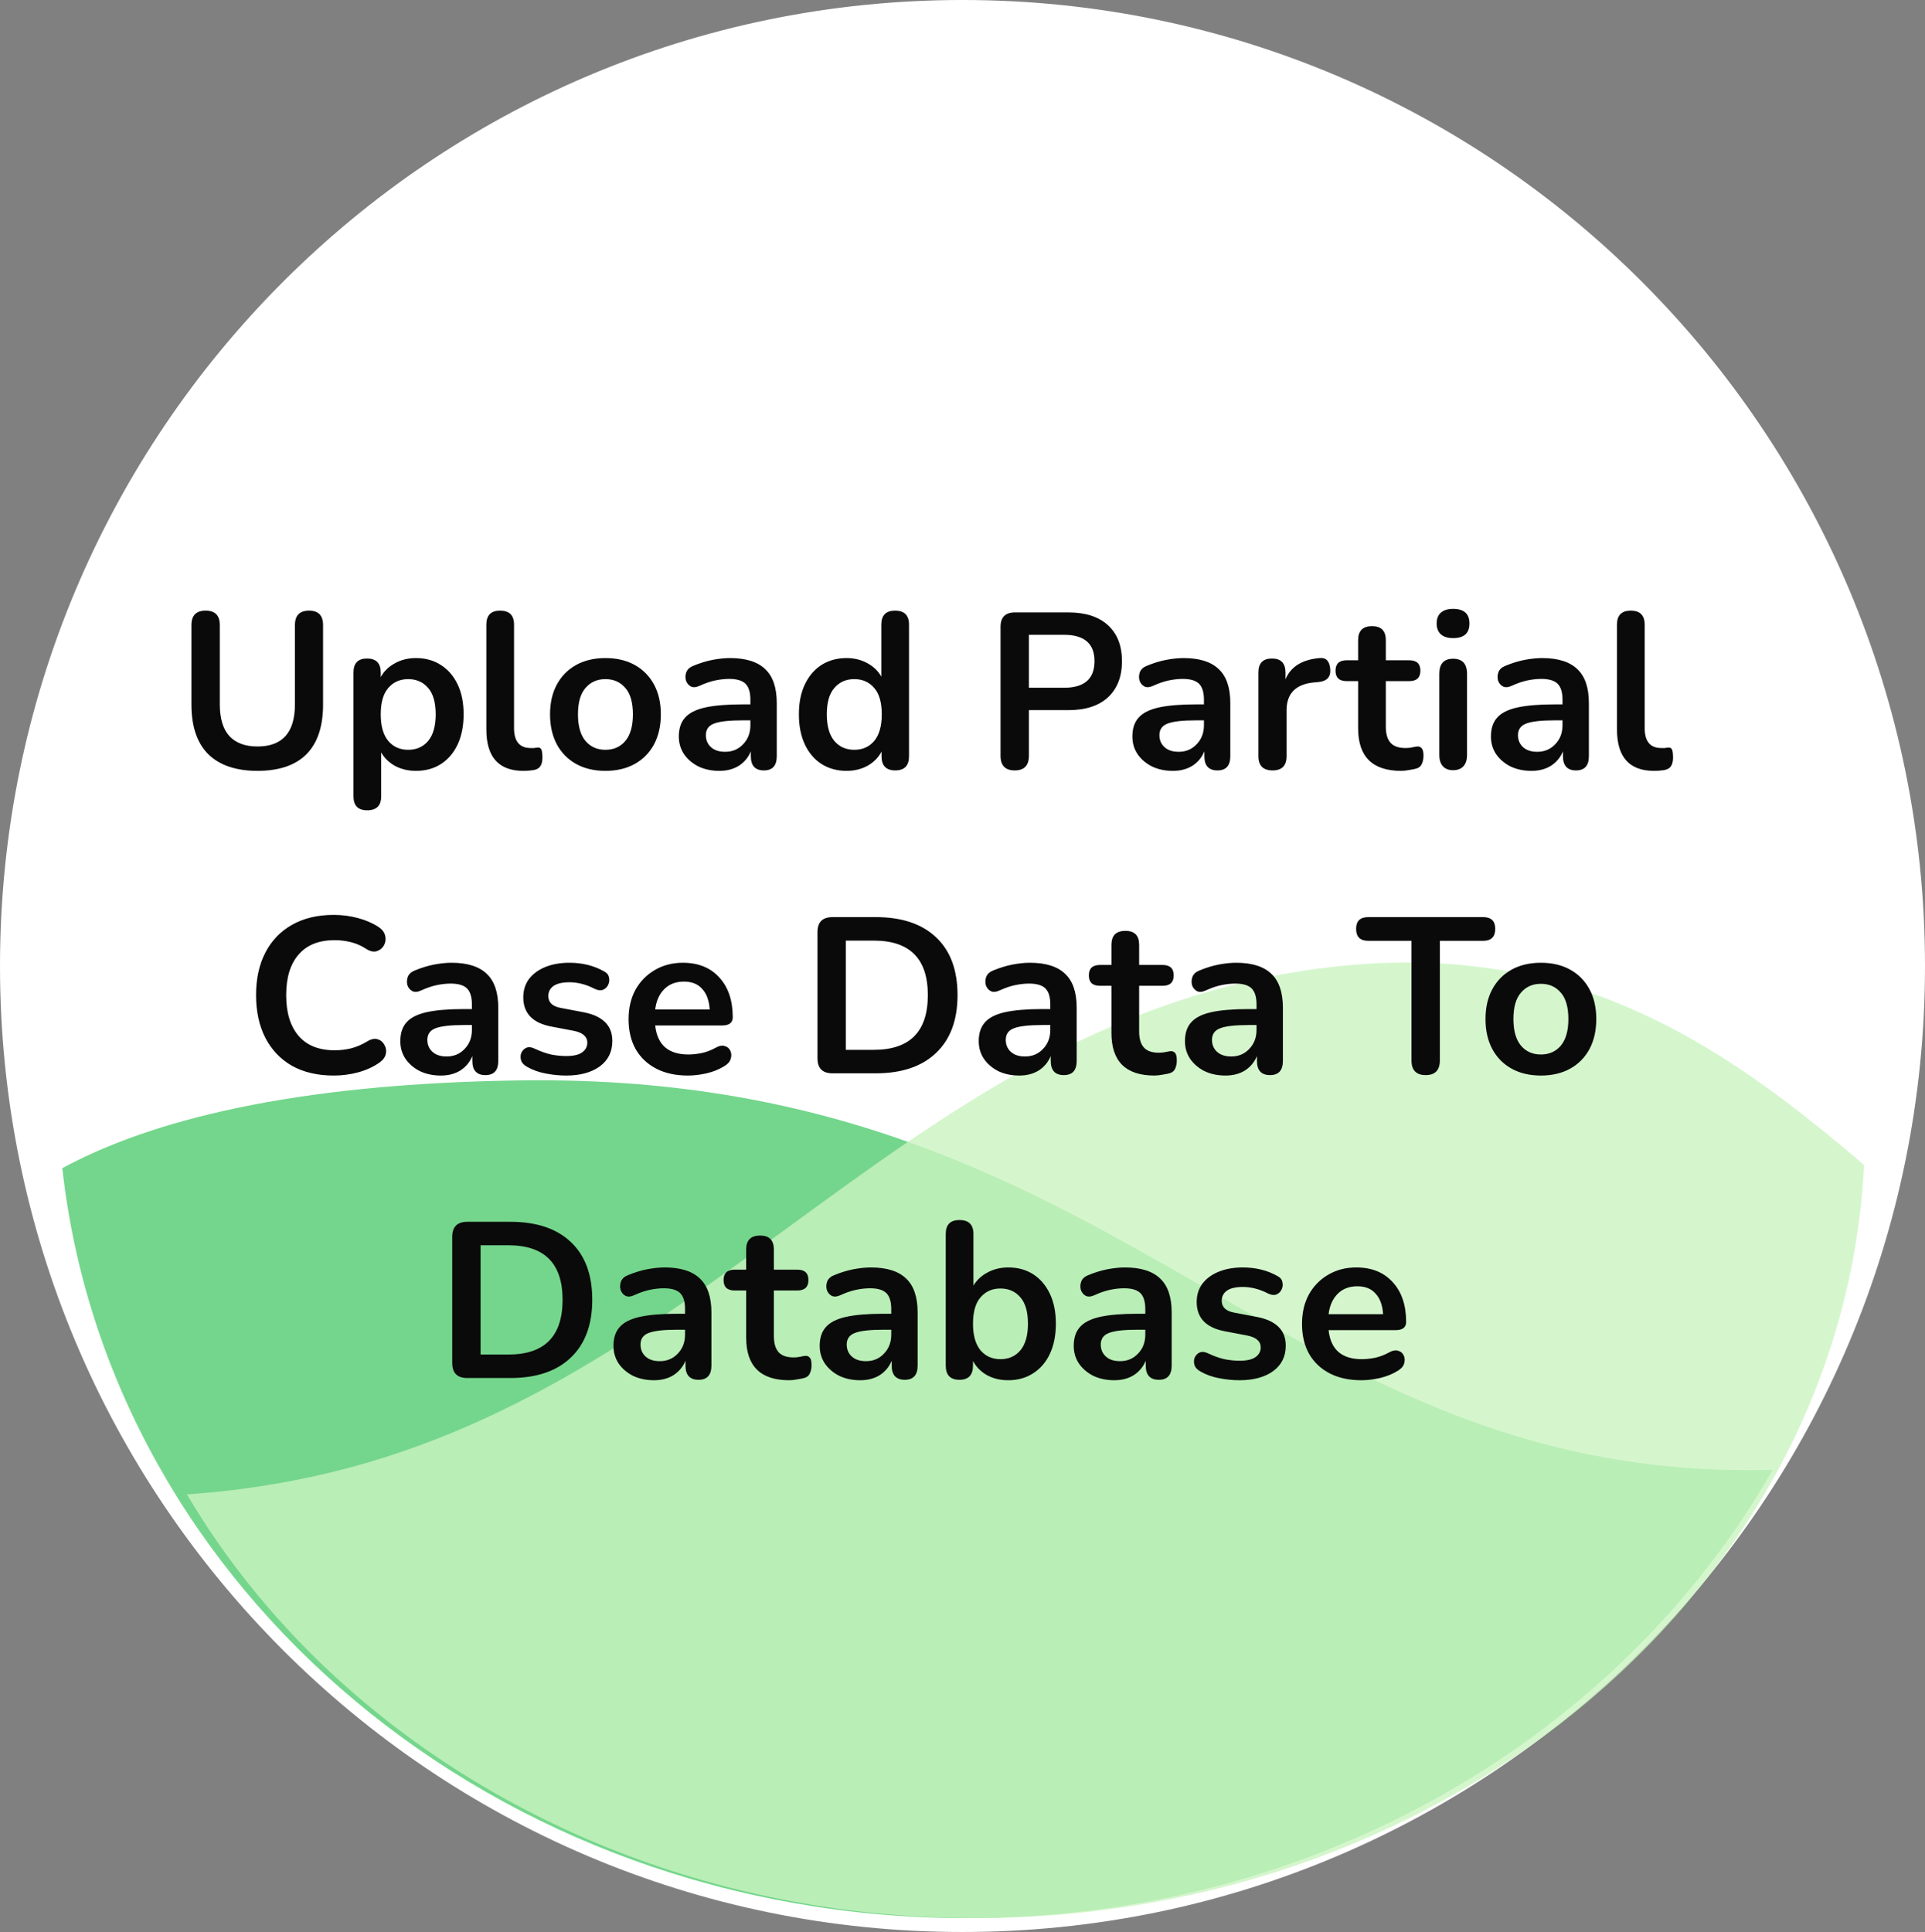 <svg width="278" height="279" viewBox="0 0 278 279" fill="none" xmlns="http://www.w3.org/2000/svg">
<rect x="0" y="0" width="278" height="279" fill="#808080" stroke="none"/>
<path d="M277.5 139.5C277.5 216.269 215.49 278.5 139 278.5C62.51 278.5 0.5 216.269 0.5 139.5C0.5 62.731 62.51 0.5 139 0.5C215.49 0.5 277.5 62.731 277.5 139.5Z" fill="white" stroke="white"/>
<path fill-rule="evenodd" clip-rule="evenodd" d="M256 212.262C234.061 250.744 190.177 277 139.619 277C71.637 277 15.723 229.529 9 168.696C21.567 161.886 42.056 156.452 75.387 156.016C120.844 155.423 148.302 171.208 174.398 186.21C198.425 200.023 221.298 213.172 256 212.262Z" fill="#52CC70" fill-opacity="0.8"/>
<path fill-rule="evenodd" clip-rule="evenodd" d="M269.208 168.238C248.303 150.358 226.022 135.115 190.328 139.885C159.338 144.026 136.854 160.433 114.221 176.95C92.864 192.535 71.374 208.218 42.476 213.784C37.151 214.81 31.998 215.47 26.996 215.804C48.445 252.177 91.399 277 140.89 277C209.884 277 266.172 228.76 269.208 168.238Z" fill="#CAF4C0" fill-opacity="0.8"/>
<path d="M37.184 111.32C34.09 111.32 31.722 110.52 30.08 108.92C28.458 107.299 27.648 104.909 27.648 101.752V90.264C27.648 88.877 28.33 88.184 29.696 88.184C31.061 88.184 31.744 88.877 31.744 90.264V101.72C31.744 103.747 32.202 105.272 33.12 106.296C34.058 107.299 35.413 107.8 37.184 107.8C40.789 107.8 42.592 105.773 42.592 101.72V90.264C42.592 88.877 43.274 88.184 44.64 88.184C45.984 88.184 46.656 88.877 46.656 90.264V101.752C46.656 104.909 45.856 107.299 44.256 108.92C42.656 110.52 40.298 111.32 37.184 111.32ZM53.033 117.016C51.71 117.016 51.049 116.344 51.049 115V97.112C51.049 95.768 51.699 95.096 53.001 95.096C54.323 95.096 54.985 95.768 54.985 97.112V97.784C55.433 96.952 56.105 96.291 57.001 95.8C57.897 95.288 58.921 95.032 60.073 95.032C61.438 95.032 62.633 95.363 63.657 96.024C64.702 96.685 65.513 97.624 66.089 98.84C66.665 100.035 66.953 101.475 66.953 103.16C66.953 104.824 66.665 106.275 66.089 107.512C65.513 108.728 64.713 109.667 63.689 110.328C62.665 110.989 61.459 111.32 60.073 111.32C58.963 111.32 57.961 111.085 57.065 110.616C56.19 110.125 55.518 109.475 55.049 108.664V115C55.049 116.344 54.377 117.016 53.033 117.016ZM58.953 108.28C60.147 108.28 61.107 107.853 61.833 107C62.558 106.125 62.921 104.845 62.921 103.16C62.921 101.453 62.558 100.184 61.833 99.352C61.107 98.499 60.147 98.072 58.953 98.072C57.758 98.072 56.798 98.499 56.073 99.352C55.347 100.184 54.985 101.453 54.985 103.16C54.985 104.845 55.347 106.125 56.073 107C56.798 107.853 57.758 108.28 58.953 108.28ZM75.58 111.32C72.018 111.32 70.236 109.325 70.236 105.336V90.2C70.236 88.856 70.898 88.184 72.22 88.184C73.564 88.184 74.236 88.856 74.236 90.2V105.144C74.236 107.064 75.036 108.024 76.636 108.024C76.807 108.024 76.967 108.024 77.116 108.024C77.266 108.003 77.415 107.981 77.564 107.96C77.863 107.917 78.066 108.003 78.172 108.216C78.279 108.408 78.332 108.813 78.332 109.432C78.332 109.965 78.226 110.381 78.012 110.68C77.799 110.979 77.447 111.16 76.956 111.224C76.508 111.288 76.05 111.32 75.58 111.32ZM87.435 111.32C85.813 111.32 84.405 110.989 83.211 110.328C82.016 109.667 81.088 108.728 80.427 107.512C79.765 106.275 79.435 104.824 79.435 103.16C79.435 101.496 79.765 100.056 80.427 98.84C81.088 97.624 82.016 96.685 83.211 96.024C84.405 95.363 85.813 95.032 87.435 95.032C89.056 95.032 90.464 95.363 91.659 96.024C92.853 96.685 93.781 97.624 94.443 98.84C95.104 100.056 95.435 101.496 95.435 103.16C95.435 104.824 95.104 106.275 94.443 107.512C93.781 108.728 92.853 109.667 91.659 110.328C90.464 110.989 89.056 111.32 87.435 111.32ZM87.435 108.28C88.629 108.28 89.589 107.853 90.315 107C91.04 106.125 91.403 104.845 91.403 103.16C91.403 101.453 91.04 100.184 90.315 99.352C89.589 98.499 88.629 98.072 87.435 98.072C86.24 98.072 85.28 98.499 84.555 99.352C83.829 100.184 83.467 101.453 83.467 103.16C83.467 104.845 83.829 106.125 84.555 107C85.28 107.853 86.24 108.28 87.435 108.28ZM103.888 111.32C102.758 111.32 101.744 111.107 100.848 110.68C99.974 110.232 99.28 109.635 98.768 108.888C98.278 108.141 98.032 107.299 98.032 106.36C98.032 105.208 98.331 104.301 98.928 103.64C99.526 102.957 100.496 102.467 101.84 102.168C103.184 101.869 104.987 101.72 107.248 101.72H108.368V101.048C108.368 99.981 108.134 99.213 107.664 98.744C107.195 98.275 106.406 98.04 105.296 98.04C104.678 98.04 104.006 98.115 103.28 98.264C102.576 98.413 101.83 98.669 101.04 99.032C100.528 99.267 100.102 99.299 99.76 99.128C99.419 98.936 99.184 98.648 99.056 98.264C98.95 97.859 98.971 97.453 99.12 97.048C99.291 96.643 99.622 96.344 100.112 96.152C101.094 95.747 102.032 95.459 102.928 95.288C103.846 95.117 104.678 95.032 105.424 95.032C107.707 95.032 109.403 95.565 110.512 96.632C111.622 97.677 112.176 99.309 112.176 101.528V109.208C112.176 110.573 111.558 111.256 110.32 111.256C109.062 111.256 108.432 110.573 108.432 109.208V108.504C108.07 109.379 107.494 110.072 106.704 110.584C105.915 111.075 104.976 111.32 103.888 111.32ZM104.72 108.568C105.766 108.568 106.63 108.205 107.312 107.48C108.016 106.755 108.368 105.837 108.368 104.728V104.024H107.28C105.275 104.024 103.878 104.184 103.088 104.504C102.32 104.803 101.936 105.357 101.936 106.168C101.936 106.872 102.182 107.448 102.672 107.896C103.163 108.344 103.846 108.568 104.72 108.568ZM122.252 111.32C120.887 111.32 119.682 110.989 118.636 110.328C117.612 109.667 116.812 108.728 116.236 107.512C115.66 106.275 115.372 104.824 115.372 103.16C115.372 101.475 115.66 100.035 116.236 98.84C116.812 97.624 117.612 96.685 118.636 96.024C119.682 95.363 120.887 95.032 122.252 95.032C123.362 95.032 124.364 95.277 125.26 95.768C126.156 96.259 126.828 96.909 127.276 97.72V90.2C127.276 88.856 127.938 88.184 129.26 88.184C130.604 88.184 131.276 88.856 131.276 90.2V109.208C131.276 110.573 130.615 111.256 129.292 111.256C127.97 111.256 127.308 110.573 127.308 109.208V108.536C126.86 109.389 126.188 110.072 125.292 110.584C124.396 111.075 123.383 111.32 122.252 111.32ZM123.372 108.28C124.567 108.28 125.527 107.853 126.252 107C126.978 106.125 127.34 104.845 127.34 103.16C127.34 101.453 126.978 100.184 126.252 99.352C125.527 98.499 124.567 98.072 123.372 98.072C122.178 98.072 121.218 98.499 120.492 99.352C119.767 100.184 119.404 101.453 119.404 103.16C119.404 104.845 119.767 106.125 120.492 107C121.218 107.853 122.178 108.28 123.372 108.28ZM146.543 111.256C145.178 111.256 144.495 110.552 144.495 109.144V90.52C144.495 89.133 145.189 88.44 146.575 88.44H154.287C156.762 88.44 158.671 89.059 160.015 90.296C161.359 91.533 162.031 93.261 162.031 95.48C162.031 97.699 161.359 99.437 160.015 100.696C158.671 101.933 156.762 102.552 154.287 102.552H148.591V109.144C148.591 110.552 147.909 111.256 146.543 111.256ZM148.591 99.32H153.647C156.591 99.32 158.063 98.04 158.063 95.48C158.063 92.941 156.591 91.672 153.647 91.672H148.591V99.32ZM169.388 111.32C168.258 111.32 167.244 111.107 166.348 110.68C165.474 110.232 164.78 109.635 164.268 108.888C163.778 108.141 163.532 107.299 163.532 106.36C163.532 105.208 163.831 104.301 164.428 103.64C165.026 102.957 165.996 102.467 167.34 102.168C168.684 101.869 170.487 101.72 172.748 101.72H173.868V101.048C173.868 99.981 173.634 99.213 173.164 98.744C172.695 98.275 171.906 98.04 170.796 98.04C170.178 98.04 169.506 98.115 168.78 98.264C168.076 98.413 167.33 98.669 166.54 99.032C166.028 99.267 165.602 99.299 165.26 99.128C164.919 98.936 164.684 98.648 164.556 98.264C164.45 97.859 164.471 97.453 164.62 97.048C164.791 96.643 165.122 96.344 165.612 96.152C166.594 95.747 167.532 95.459 168.428 95.288C169.346 95.117 170.178 95.032 170.924 95.032C173.207 95.032 174.903 95.565 176.012 96.632C177.122 97.677 177.676 99.309 177.676 101.528V109.208C177.676 110.573 177.058 111.256 175.82 111.256C174.562 111.256 173.932 110.573 173.932 109.208V108.504C173.57 109.379 172.994 110.072 172.204 110.584C171.415 111.075 170.476 111.32 169.388 111.32ZM170.22 108.568C171.266 108.568 172.13 108.205 172.812 107.48C173.516 106.755 173.868 105.837 173.868 104.728V104.024H172.78C170.775 104.024 169.378 104.184 168.588 104.504C167.82 104.803 167.436 105.357 167.436 106.168C167.436 106.872 167.682 107.448 168.172 107.896C168.663 108.344 169.346 108.568 170.22 108.568ZM183.784 111.256C182.419 111.256 181.736 110.573 181.736 109.208V97.112C181.736 95.768 182.387 95.096 183.688 95.096C184.99 95.096 185.64 95.768 185.64 97.112V98.104C186.408 96.269 188.051 95.245 190.568 95.032C191.486 94.925 191.998 95.448 192.104 96.6C192.211 97.731 191.656 98.36 190.44 98.488L189.736 98.552C187.112 98.808 185.8 100.152 185.8 102.584V109.208C185.8 110.573 185.128 111.256 183.784 111.256ZM202.342 111.32C198.203 111.32 196.134 109.272 196.134 105.176V98.36H194.47C193.403 98.36 192.87 97.859 192.87 96.856C192.87 95.853 193.403 95.352 194.47 95.352H196.134V92.44C196.134 91.096 196.806 90.424 198.15 90.424C199.472 90.424 200.134 91.096 200.134 92.44V95.352H203.526C204.592 95.352 205.126 95.853 205.126 96.856C205.126 97.859 204.592 98.36 203.526 98.36H200.134V104.952C200.134 105.976 200.358 106.744 200.806 107.256C201.254 107.768 201.979 108.024 202.982 108.024C203.344 108.024 203.664 107.992 203.942 107.928C204.219 107.864 204.464 107.821 204.678 107.8C204.934 107.779 205.147 107.864 205.318 108.056C205.488 108.227 205.574 108.589 205.574 109.144C205.574 109.571 205.499 109.955 205.35 110.296C205.222 110.616 204.976 110.84 204.614 110.968C204.336 111.053 203.974 111.128 203.526 111.192C203.078 111.277 202.683 111.32 202.342 111.32ZM209.845 92.152C209.099 92.152 208.512 91.971 208.085 91.608C207.68 91.224 207.477 90.701 207.477 90.04C207.477 89.357 207.68 88.835 208.085 88.472C208.512 88.109 209.099 87.928 209.845 87.928C211.424 87.928 212.213 88.632 212.213 90.04C212.213 91.448 211.424 92.152 209.845 92.152ZM209.845 111.224C209.205 111.224 208.715 111.032 208.373 110.648C208.032 110.264 207.861 109.731 207.861 109.048V97.304C207.861 95.853 208.523 95.128 209.845 95.128C211.189 95.128 211.861 95.853 211.861 97.304V109.048C211.861 109.731 211.691 110.264 211.349 110.648C211.008 111.032 210.507 111.224 209.845 111.224ZM221.17 111.32C220.039 111.32 219.026 111.107 218.13 110.68C217.255 110.232 216.562 109.635 216.049 108.888C215.559 108.141 215.314 107.299 215.314 106.36C215.314 105.208 215.612 104.301 216.21 103.64C216.807 102.957 217.778 102.467 219.122 102.168C220.466 101.869 222.268 101.72 224.53 101.72H225.65V101.048C225.65 99.981 225.415 99.213 224.946 98.744C224.476 98.275 223.687 98.04 222.578 98.04C221.959 98.04 221.287 98.115 220.562 98.264C219.858 98.413 219.111 98.669 218.322 99.032C217.81 99.267 217.383 99.299 217.042 99.128C216.7 98.936 216.466 98.648 216.338 98.264C216.231 97.859 216.252 97.453 216.402 97.048C216.572 96.643 216.903 96.344 217.394 96.152C218.375 95.747 219.314 95.459 220.21 95.288C221.127 95.117 221.959 95.032 222.706 95.032C224.988 95.032 226.684 95.565 227.794 96.632C228.903 97.677 229.458 99.309 229.458 101.528V109.208C229.458 110.573 228.839 111.256 227.602 111.256C226.343 111.256 225.714 110.573 225.714 109.208V108.504C225.351 109.379 224.775 110.072 223.986 110.584C223.196 111.075 222.258 111.32 221.17 111.32ZM222.002 108.568C223.047 108.568 223.911 108.205 224.594 107.48C225.298 106.755 225.65 105.837 225.65 104.728V104.024H224.562C222.556 104.024 221.159 104.184 220.37 104.504C219.602 104.803 219.218 105.357 219.218 106.168C219.218 106.872 219.463 107.448 219.954 107.896C220.444 108.344 221.127 108.568 222.002 108.568ZM238.862 111.32C235.299 111.32 233.518 109.325 233.518 105.336V90.2C233.518 88.856 234.179 88.184 235.502 88.184C236.846 88.184 237.518 88.856 237.518 90.2V105.144C237.518 107.064 238.318 108.024 239.918 108.024C240.088 108.024 240.248 108.024 240.398 108.024C240.547 108.003 240.696 107.981 240.845 107.96C241.144 107.917 241.347 108.003 241.454 108.216C241.56 108.408 241.614 108.813 241.614 109.432C241.614 109.965 241.507 110.381 241.294 110.68C241.08 110.979 240.728 111.16 240.238 111.224C239.79 111.288 239.331 111.32 238.862 111.32ZM48.21 155.32C45.863 155.32 43.847 154.851 42.162 153.912C40.498 152.952 39.218 151.608 38.322 149.88C37.426 148.131 36.978 146.072 36.978 143.704C36.978 141.336 37.426 139.288 38.322 137.56C39.218 135.832 40.498 134.499 42.162 133.56C43.847 132.6 45.863 132.12 48.21 132.12C49.383 132.12 50.535 132.269 51.666 132.568C52.797 132.867 53.789 133.293 54.642 133.848C55.197 134.211 55.527 134.648 55.634 135.16C55.741 135.651 55.677 136.109 55.442 136.536C55.207 136.941 54.855 137.219 54.386 137.368C53.917 137.496 53.394 137.368 52.818 136.984C52.157 136.557 51.442 136.248 50.674 136.056C49.906 135.864 49.127 135.768 48.338 135.768C46.055 135.768 44.317 136.461 43.122 137.848C41.927 139.213 41.33 141.165 41.33 143.704C41.33 146.243 41.927 148.205 43.122 149.592C44.317 150.979 46.055 151.672 48.338 151.672C49.149 151.672 49.949 151.576 50.738 151.384C51.527 151.171 52.274 150.851 52.978 150.424C53.554 150.061 54.066 149.944 54.514 150.072C54.962 150.2 55.293 150.467 55.506 150.872C55.741 151.256 55.815 151.683 55.73 152.152C55.645 152.621 55.357 153.037 54.866 153.4C54.013 154.019 52.989 154.499 51.794 154.84C50.621 155.16 49.426 155.32 48.21 155.32ZM63.669 155.32C62.539 155.32 61.526 155.107 60.63 154.68C59.755 154.232 59.062 153.635 58.55 152.888C58.059 152.141 57.813 151.299 57.813 150.36C57.813 149.208 58.112 148.301 58.709 147.64C59.307 146.957 60.278 146.467 61.621 146.168C62.965 145.869 64.768 145.72 67.029 145.72H68.15V145.048C68.15 143.981 67.915 143.213 67.445 142.744C66.976 142.275 66.187 142.04 65.078 142.04C64.459 142.04 63.787 142.115 63.062 142.264C62.358 142.413 61.611 142.669 60.822 143.032C60.309 143.267 59.883 143.299 59.541 143.128C59.2 142.936 58.965 142.648 58.837 142.264C58.731 141.859 58.752 141.453 58.901 141.048C59.072 140.643 59.403 140.344 59.894 140.152C60.875 139.747 61.813 139.459 62.709 139.288C63.627 139.117 64.459 139.032 65.206 139.032C67.488 139.032 69.184 139.565 70.293 140.632C71.403 141.677 71.957 143.309 71.957 145.528V153.208C71.957 154.573 71.339 155.256 70.102 155.256C68.843 155.256 68.213 154.573 68.213 153.208V152.504C67.851 153.379 67.275 154.072 66.486 154.584C65.696 155.075 64.757 155.32 63.669 155.32ZM64.501 152.568C65.547 152.568 66.411 152.205 67.094 151.48C67.797 150.755 68.15 149.837 68.15 148.728V148.024H67.061C65.056 148.024 63.659 148.184 62.87 148.504C62.102 148.803 61.718 149.357 61.718 150.168C61.718 150.872 61.963 151.448 62.453 151.896C62.944 152.344 63.627 152.568 64.501 152.568ZM81.746 155.32C80.828 155.32 79.858 155.224 78.834 155.032C77.809 154.84 76.892 154.509 76.082 154.04C75.633 153.784 75.356 153.475 75.249 153.112C75.143 152.728 75.153 152.376 75.281 152.056C75.431 151.715 75.665 151.469 75.986 151.32C76.327 151.171 76.722 151.203 77.169 151.416C78.023 151.821 78.823 152.109 79.57 152.28C80.316 152.429 81.052 152.504 81.778 152.504C82.802 152.504 83.559 152.333 84.049 151.992C84.561 151.629 84.817 151.16 84.817 150.584C84.817 149.688 84.156 149.112 82.834 148.856L79.633 148.248C76.924 147.736 75.57 146.328 75.57 144.024C75.57 143 75.847 142.115 76.401 141.368C76.978 140.621 77.767 140.045 78.769 139.64C79.772 139.235 80.924 139.032 82.225 139.032C84.103 139.032 85.778 139.448 87.249 140.28C87.655 140.493 87.889 140.792 87.954 141.176C88.039 141.539 87.996 141.891 87.826 142.232C87.676 142.552 87.431 142.787 87.09 142.936C86.748 143.064 86.353 143.021 85.906 142.808C85.244 142.467 84.604 142.221 83.986 142.072C83.388 141.923 82.812 141.848 82.257 141.848C81.212 141.848 80.433 142.029 79.921 142.392C79.431 142.755 79.186 143.235 79.186 143.832C79.186 144.771 79.793 145.347 81.01 145.56L84.21 146.168C85.596 146.424 86.641 146.893 87.346 147.576C88.071 148.259 88.433 149.176 88.433 150.328C88.433 151.885 87.826 153.112 86.609 154.008C85.394 154.883 83.772 155.32 81.746 155.32ZM99.355 155.32C97.584 155.32 96.058 154.989 94.778 154.328C93.499 153.667 92.507 152.728 91.802 151.512C91.12 150.296 90.778 148.856 90.778 147.192C90.778 145.571 91.109 144.152 91.77 142.936C92.453 141.72 93.381 140.771 94.555 140.088C95.749 139.384 97.104 139.032 98.618 139.032C100.837 139.032 102.587 139.736 103.867 141.144C105.168 142.552 105.819 144.472 105.819 146.904C105.819 147.693 105.307 148.088 104.283 148.088H94.618C94.917 150.883 96.517 152.28 99.418 152.28C99.973 152.28 100.592 152.216 101.275 152.088C101.979 151.939 102.64 151.693 103.259 151.352C103.813 151.032 104.283 150.936 104.667 151.064C105.051 151.171 105.317 151.395 105.467 151.736C105.637 152.077 105.659 152.461 105.531 152.888C105.424 153.293 105.125 153.645 104.635 153.944C103.888 154.413 103.024 154.765 102.043 155C101.083 155.213 100.187 155.32 99.355 155.32ZM98.778 141.752C97.605 141.752 96.656 142.115 95.93 142.84C95.205 143.565 94.768 144.547 94.618 145.784H102.491C102.405 144.483 102.043 143.491 101.403 142.808C100.784 142.104 99.909 141.752 98.778 141.752ZM120.234 155C118.783 155 118.058 154.275 118.058 152.824V134.616C118.058 133.165 118.783 132.44 120.234 132.44H126.442C130.218 132.44 133.13 133.411 135.178 135.352C137.247 137.293 138.282 140.077 138.282 143.704C138.282 147.309 137.247 150.093 135.178 152.056C133.13 154.019 130.218 155 126.442 155H120.234ZM122.154 151.608H126.186C131.391 151.608 133.994 148.973 133.994 143.704C133.994 138.456 131.391 135.832 126.186 135.832H122.154V151.608ZM147.201 155.32C146.07 155.32 145.057 155.107 144.161 154.68C143.286 154.232 142.593 153.635 142.081 152.888C141.59 152.141 141.345 151.299 141.345 150.36C141.345 149.208 141.643 148.301 142.241 147.64C142.838 146.957 143.809 146.467 145.153 146.168C146.497 145.869 148.299 145.72 150.561 145.72H151.681V145.048C151.681 143.981 151.446 143.213 150.977 142.744C150.507 142.275 149.718 142.04 148.609 142.04C147.99 142.04 147.318 142.115 146.593 142.264C145.889 142.413 145.142 142.669 144.353 143.032C143.841 143.267 143.414 143.299 143.073 143.128C142.731 142.936 142.497 142.648 142.369 142.264C142.262 141.859 142.283 141.453 142.433 141.048C142.603 140.643 142.934 140.344 143.425 140.152C144.406 139.747 145.345 139.459 146.241 139.288C147.158 139.117 147.99 139.032 148.737 139.032C151.019 139.032 152.715 139.565 153.825 140.632C154.934 141.677 155.489 143.309 155.489 145.528V153.208C155.489 154.573 154.87 155.256 153.633 155.256C152.374 155.256 151.745 154.573 151.745 153.208V152.504C151.382 153.379 150.806 154.072 150.017 154.584C149.227 155.075 148.289 155.32 147.201 155.32ZM148.033 152.568C149.078 152.568 149.942 152.205 150.625 151.48C151.329 150.755 151.681 149.837 151.681 148.728V148.024H150.593C148.587 148.024 147.19 148.184 146.401 148.504C145.633 148.803 145.249 149.357 145.249 150.168C145.249 150.872 145.494 151.448 145.985 151.896C146.475 152.344 147.158 152.568 148.033 152.568ZM166.717 155.32C162.578 155.32 160.509 153.272 160.509 149.176V142.36H158.845C157.778 142.36 157.245 141.859 157.245 140.856C157.245 139.853 157.778 139.352 158.845 139.352H160.509V136.44C160.509 135.096 161.181 134.424 162.525 134.424C163.847 134.424 164.509 135.096 164.509 136.44V139.352H167.901C168.967 139.352 169.501 139.853 169.501 140.856C169.501 141.859 168.967 142.36 167.901 142.36H164.509V148.952C164.509 149.976 164.733 150.744 165.181 151.256C165.629 151.768 166.354 152.024 167.357 152.024C167.719 152.024 168.039 151.992 168.317 151.928C168.594 151.864 168.839 151.821 169.053 151.8C169.309 151.779 169.522 151.864 169.693 152.056C169.863 152.227 169.949 152.589 169.949 153.144C169.949 153.571 169.874 153.955 169.725 154.296C169.597 154.616 169.351 154.84 168.989 154.968C168.711 155.053 168.349 155.128 167.901 155.192C167.453 155.277 167.058 155.32 166.717 155.32ZM176.982 155.32C175.851 155.32 174.838 155.107 173.942 154.68C173.067 154.232 172.374 153.635 171.862 152.888C171.371 152.141 171.126 151.299 171.126 150.36C171.126 149.208 171.425 148.301 172.022 147.64C172.619 146.957 173.59 146.467 174.934 146.168C176.278 145.869 178.081 145.72 180.342 145.72H181.462V145.048C181.462 143.981 181.227 143.213 180.758 142.744C180.289 142.275 179.499 142.04 178.39 142.04C177.771 142.04 177.099 142.115 176.374 142.264C175.67 142.413 174.923 142.669 174.134 143.032C173.622 143.267 173.195 143.299 172.854 143.128C172.513 142.936 172.278 142.648 172.15 142.264C172.043 141.859 172.065 141.453 172.214 141.048C172.385 140.643 172.715 140.344 173.206 140.152C174.187 139.747 175.126 139.459 176.022 139.288C176.939 139.117 177.771 139.032 178.518 139.032C180.801 139.032 182.497 139.565 183.606 140.632C184.715 141.677 185.27 143.309 185.27 145.528V153.208C185.27 154.573 184.651 155.256 183.414 155.256C182.155 155.256 181.526 154.573 181.526 153.208V152.504C181.163 153.379 180.587 154.072 179.798 154.584C179.009 155.075 178.07 155.32 176.982 155.32ZM177.814 152.568C178.859 152.568 179.723 152.205 180.406 151.48C181.11 150.755 181.462 149.837 181.462 148.728V148.024H180.374C178.369 148.024 176.971 148.184 176.182 148.504C175.414 148.803 175.03 149.357 175.03 150.168C175.03 150.872 175.275 151.448 175.766 151.896C176.257 152.344 176.939 152.568 177.814 152.568ZM205.89 155.256C204.524 155.256 203.842 154.552 203.842 153.144V135.864H197.602C196.428 135.864 195.841 135.288 195.841 134.136C195.841 133.005 196.428 132.44 197.602 132.44H214.178C215.351 132.44 215.938 133.005 215.938 134.136C215.938 135.288 215.351 135.864 214.178 135.864H207.938V153.144C207.938 154.552 207.255 155.256 205.89 155.256ZM222.529 155.32C220.907 155.32 219.499 154.989 218.305 154.328C217.11 153.667 216.182 152.728 215.521 151.512C214.859 150.275 214.529 148.824 214.529 147.16C214.529 145.496 214.859 144.056 215.521 142.84C216.182 141.624 217.11 140.685 218.305 140.024C219.499 139.363 220.907 139.032 222.529 139.032C224.15 139.032 225.558 139.363 226.753 140.024C227.947 140.685 228.875 141.624 229.537 142.84C230.198 144.056 230.529 145.496 230.529 147.16C230.529 148.824 230.198 150.275 229.537 151.512C228.875 152.728 227.947 153.667 226.753 154.328C225.558 154.989 224.15 155.32 222.529 155.32ZM222.529 152.28C223.723 152.28 224.683 151.853 225.409 151C226.134 150.125 226.497 148.845 226.497 147.16C226.497 145.453 226.134 144.184 225.409 143.352C224.683 142.499 223.723 142.072 222.529 142.072C221.334 142.072 220.374 142.499 219.649 143.352C218.923 144.184 218.561 145.453 218.561 147.16C218.561 148.845 218.923 150.125 219.649 151C220.374 151.853 221.334 152.28 222.529 152.28ZM67.484 199C66.033 199 65.308 198.275 65.308 196.824V178.616C65.308 177.165 66.033 176.44 67.484 176.44H73.692C77.468 176.44 80.38 177.411 82.428 179.352C84.497 181.293 85.532 184.077 85.532 187.704C85.532 191.309 84.497 194.093 82.428 196.056C80.38 198.019 77.468 199 73.692 199H67.484ZM69.404 195.608H73.436C78.641 195.608 81.244 192.973 81.244 187.704C81.244 182.456 78.641 179.832 73.436 179.832H69.404V195.608ZM94.451 199.32C93.32 199.32 92.307 199.107 91.411 198.68C90.536 198.232 89.843 197.635 89.331 196.888C88.84 196.141 88.595 195.299 88.595 194.36C88.595 193.208 88.893 192.301 89.491 191.64C90.088 190.957 91.059 190.467 92.403 190.168C93.747 189.869 95.549 189.72 97.811 189.72H98.931V189.048C98.931 187.981 98.696 187.213 98.227 186.744C97.757 186.275 96.968 186.04 95.859 186.04C95.24 186.04 94.568 186.115 93.843 186.264C93.139 186.413 92.392 186.669 91.603 187.032C91.091 187.267 90.664 187.299 90.323 187.128C89.981 186.936 89.747 186.648 89.619 186.264C89.512 185.859 89.533 185.453 89.683 185.048C89.853 184.643 90.184 184.344 90.675 184.152C91.656 183.747 92.595 183.459 93.491 183.288C94.408 183.117 95.24 183.032 95.987 183.032C98.269 183.032 99.965 183.565 101.075 184.632C102.184 185.677 102.739 187.309 102.739 189.528V197.208C102.739 198.573 102.12 199.256 100.883 199.256C99.624 199.256 98.995 198.573 98.995 197.208V196.504C98.632 197.379 98.056 198.072 97.267 198.584C96.477 199.075 95.539 199.32 94.451 199.32ZM95.283 196.568C96.328 196.568 97.192 196.205 97.875 195.48C98.579 194.755 98.931 193.837 98.931 192.728V192.024H97.843C95.837 192.024 94.44 192.184 93.651 192.504C92.883 192.803 92.499 193.357 92.499 194.168C92.499 194.872 92.744 195.448 93.235 195.896C93.725 196.344 94.408 196.568 95.283 196.568ZM113.967 199.32C109.828 199.32 107.759 197.272 107.759 193.176V186.36H106.095C105.028 186.36 104.495 185.859 104.495 184.856C104.495 183.853 105.028 183.352 106.095 183.352H107.759V180.44C107.759 179.096 108.431 178.424 109.775 178.424C111.097 178.424 111.759 179.096 111.759 180.44V183.352H115.151C116.217 183.352 116.751 183.853 116.751 184.856C116.751 185.859 116.217 186.36 115.151 186.36H111.759V192.952C111.759 193.976 111.983 194.744 112.431 195.256C112.879 195.768 113.604 196.024 114.607 196.024C114.969 196.024 115.289 195.992 115.567 195.928C115.844 195.864 116.089 195.821 116.303 195.8C116.559 195.779 116.772 195.864 116.943 196.056C117.113 196.227 117.199 196.589 117.199 197.144C117.199 197.571 117.124 197.955 116.975 198.296C116.847 198.616 116.601 198.84 116.239 198.968C115.961 199.053 115.599 199.128 115.151 199.192C114.703 199.277 114.308 199.32 113.967 199.32ZM124.232 199.32C123.101 199.32 122.088 199.107 121.192 198.68C120.317 198.232 119.624 197.635 119.112 196.888C118.621 196.141 118.376 195.299 118.376 194.36C118.376 193.208 118.675 192.301 119.272 191.64C119.869 190.957 120.84 190.467 122.184 190.168C123.528 189.869 125.331 189.72 127.592 189.72H128.712V189.048C128.712 187.981 128.477 187.213 128.008 186.744C127.539 186.275 126.749 186.04 125.64 186.04C125.021 186.04 124.349 186.115 123.624 186.264C122.92 186.413 122.173 186.669 121.384 187.032C120.872 187.267 120.445 187.299 120.104 187.128C119.763 186.936 119.528 186.648 119.4 186.264C119.293 185.859 119.315 185.453 119.464 185.048C119.635 184.643 119.965 184.344 120.456 184.152C121.437 183.747 122.376 183.459 123.272 183.288C124.189 183.117 125.021 183.032 125.768 183.032C128.051 183.032 129.747 183.565 130.856 184.632C131.965 185.677 132.52 187.309 132.52 189.528V197.208C132.52 198.573 131.901 199.256 130.664 199.256C129.405 199.256 128.776 198.573 128.776 197.208V196.504C128.413 197.379 127.837 198.072 127.048 198.584C126.259 199.075 125.32 199.32 124.232 199.32ZM125.064 196.568C126.109 196.568 126.973 196.205 127.656 195.48C128.36 194.755 128.712 193.837 128.712 192.728V192.024H127.624C125.619 192.024 124.221 192.184 123.432 192.504C122.664 192.803 122.28 193.357 122.28 194.168C122.28 194.872 122.525 195.448 123.016 195.896C123.507 196.344 124.189 196.568 125.064 196.568ZM145.604 199.32C144.452 199.32 143.428 199.075 142.532 198.584C141.636 198.072 140.964 197.389 140.516 196.536V197.208C140.516 198.573 139.865 199.256 138.564 199.256C137.241 199.256 136.58 198.573 136.58 197.208V178.2C136.58 176.856 137.241 176.184 138.564 176.184C139.908 176.184 140.58 176.856 140.58 178.2V185.656C141.049 184.867 141.721 184.237 142.596 183.768C143.492 183.277 144.495 183.032 145.604 183.032C146.991 183.032 148.196 183.363 149.22 184.024C150.244 184.685 151.044 185.624 151.62 186.84C152.196 188.035 152.484 189.475 152.484 191.16C152.484 192.824 152.196 194.275 151.62 195.512C151.044 196.728 150.233 197.667 149.188 198.328C148.164 198.989 146.969 199.32 145.604 199.32ZM144.484 196.28C145.679 196.28 146.639 195.853 147.364 195C148.089 194.125 148.452 192.845 148.452 191.16C148.452 189.453 148.089 188.184 147.364 187.352C146.639 186.499 145.679 186.072 144.484 186.072C143.289 186.072 142.329 186.499 141.604 187.352C140.879 188.184 140.516 189.453 140.516 191.16C140.516 192.845 140.879 194.125 141.604 195C142.329 195.853 143.289 196.28 144.484 196.28ZM160.92 199.32C159.789 199.32 158.776 199.107 157.88 198.68C157.005 198.232 156.312 197.635 155.799 196.888C155.309 196.141 155.064 195.299 155.064 194.36C155.064 193.208 155.362 192.301 155.96 191.64C156.557 190.957 157.528 190.467 158.872 190.168C160.216 189.869 162.018 189.72 164.28 189.72H165.4V189.048C165.4 187.981 165.165 187.213 164.696 186.744C164.226 186.275 163.437 186.04 162.328 186.04C161.709 186.04 161.037 186.115 160.312 186.264C159.608 186.413 158.861 186.669 158.072 187.032C157.56 187.267 157.133 187.299 156.792 187.128C156.45 186.936 156.216 186.648 156.088 186.264C155.981 185.859 156.002 185.453 156.152 185.048C156.322 184.643 156.653 184.344 157.144 184.152C158.125 183.747 159.064 183.459 159.96 183.288C160.877 183.117 161.709 183.032 162.456 183.032C164.738 183.032 166.434 183.565 167.544 184.632C168.653 185.677 169.208 187.309 169.208 189.528V197.208C169.208 198.573 168.589 199.256 167.352 199.256C166.093 199.256 165.464 198.573 165.464 197.208V196.504C165.101 197.379 164.525 198.072 163.736 198.584C162.946 199.075 162.008 199.32 160.92 199.32ZM161.752 196.568C162.797 196.568 163.661 196.205 164.344 195.48C165.048 194.755 165.4 193.837 165.4 192.728V192.024H164.312C162.306 192.024 160.909 192.184 160.12 192.504C159.352 192.803 158.968 193.357 158.968 194.168C158.968 194.872 159.213 195.448 159.704 195.896C160.194 196.344 160.877 196.568 161.752 196.568ZM178.996 199.32C178.078 199.32 177.108 199.224 176.084 199.032C175.06 198.84 174.142 198.509 173.332 198.04C172.884 197.784 172.606 197.475 172.5 197.112C172.393 196.728 172.404 196.376 172.532 196.056C172.681 195.715 172.916 195.469 173.236 195.32C173.577 195.171 173.972 195.203 174.42 195.416C175.273 195.821 176.073 196.109 176.82 196.28C177.566 196.429 178.302 196.504 179.028 196.504C180.052 196.504 180.809 196.333 181.3 195.992C181.812 195.629 182.068 195.16 182.068 194.584C182.068 193.688 181.406 193.112 180.084 192.856L176.884 192.248C174.174 191.736 172.82 190.328 172.82 188.024C172.82 187 173.097 186.115 173.652 185.368C174.228 184.621 175.017 184.045 176.02 183.64C177.022 183.235 178.174 183.032 179.476 183.032C181.353 183.032 183.028 183.448 184.5 184.28C184.905 184.493 185.14 184.792 185.204 185.176C185.289 185.539 185.246 185.891 185.076 186.232C184.926 186.552 184.681 186.787 184.34 186.936C183.998 187.064 183.604 187.021 183.156 186.808C182.494 186.467 181.854 186.221 181.236 186.072C180.638 185.923 180.062 185.848 179.508 185.848C178.462 185.848 177.684 186.029 177.172 186.392C176.681 186.755 176.436 187.235 176.436 187.832C176.436 188.771 177.044 189.347 178.26 189.56L181.46 190.168C182.846 190.424 183.892 190.893 184.596 191.576C185.321 192.259 185.684 193.176 185.684 194.328C185.684 195.885 185.076 197.112 183.86 198.008C182.644 198.883 181.022 199.32 178.996 199.32ZM196.605 199.32C194.834 199.32 193.309 198.989 192.029 198.328C190.749 197.667 189.757 196.728 189.053 195.512C188.37 194.296 188.029 192.856 188.029 191.192C188.029 189.571 188.359 188.152 189.021 186.936C189.703 185.72 190.631 184.771 191.805 184.088C192.999 183.384 194.354 183.032 195.869 183.032C198.087 183.032 199.837 183.736 201.117 185.144C202.418 186.552 203.069 188.472 203.069 190.904C203.069 191.693 202.557 192.088 201.533 192.088H191.869C192.167 194.883 193.767 196.28 196.669 196.28C197.223 196.28 197.842 196.216 198.525 196.088C199.229 195.939 199.89 195.693 200.509 195.352C201.063 195.032 201.533 194.936 201.917 195.064C202.301 195.171 202.567 195.395 202.717 195.736C202.887 196.077 202.909 196.461 202.781 196.888C202.674 197.293 202.375 197.645 201.885 197.944C201.138 198.413 200.274 198.765 199.293 199C198.333 199.213 197.437 199.32 196.605 199.32ZM196.029 185.752C194.855 185.752 193.906 186.115 193.181 186.84C192.455 187.565 192.018 188.547 191.869 189.784H199.741C199.655 188.483 199.293 187.491 198.653 186.808C198.034 186.104 197.159 185.752 196.029 185.752Z" fill="#0A0A0A"/>
</svg>
